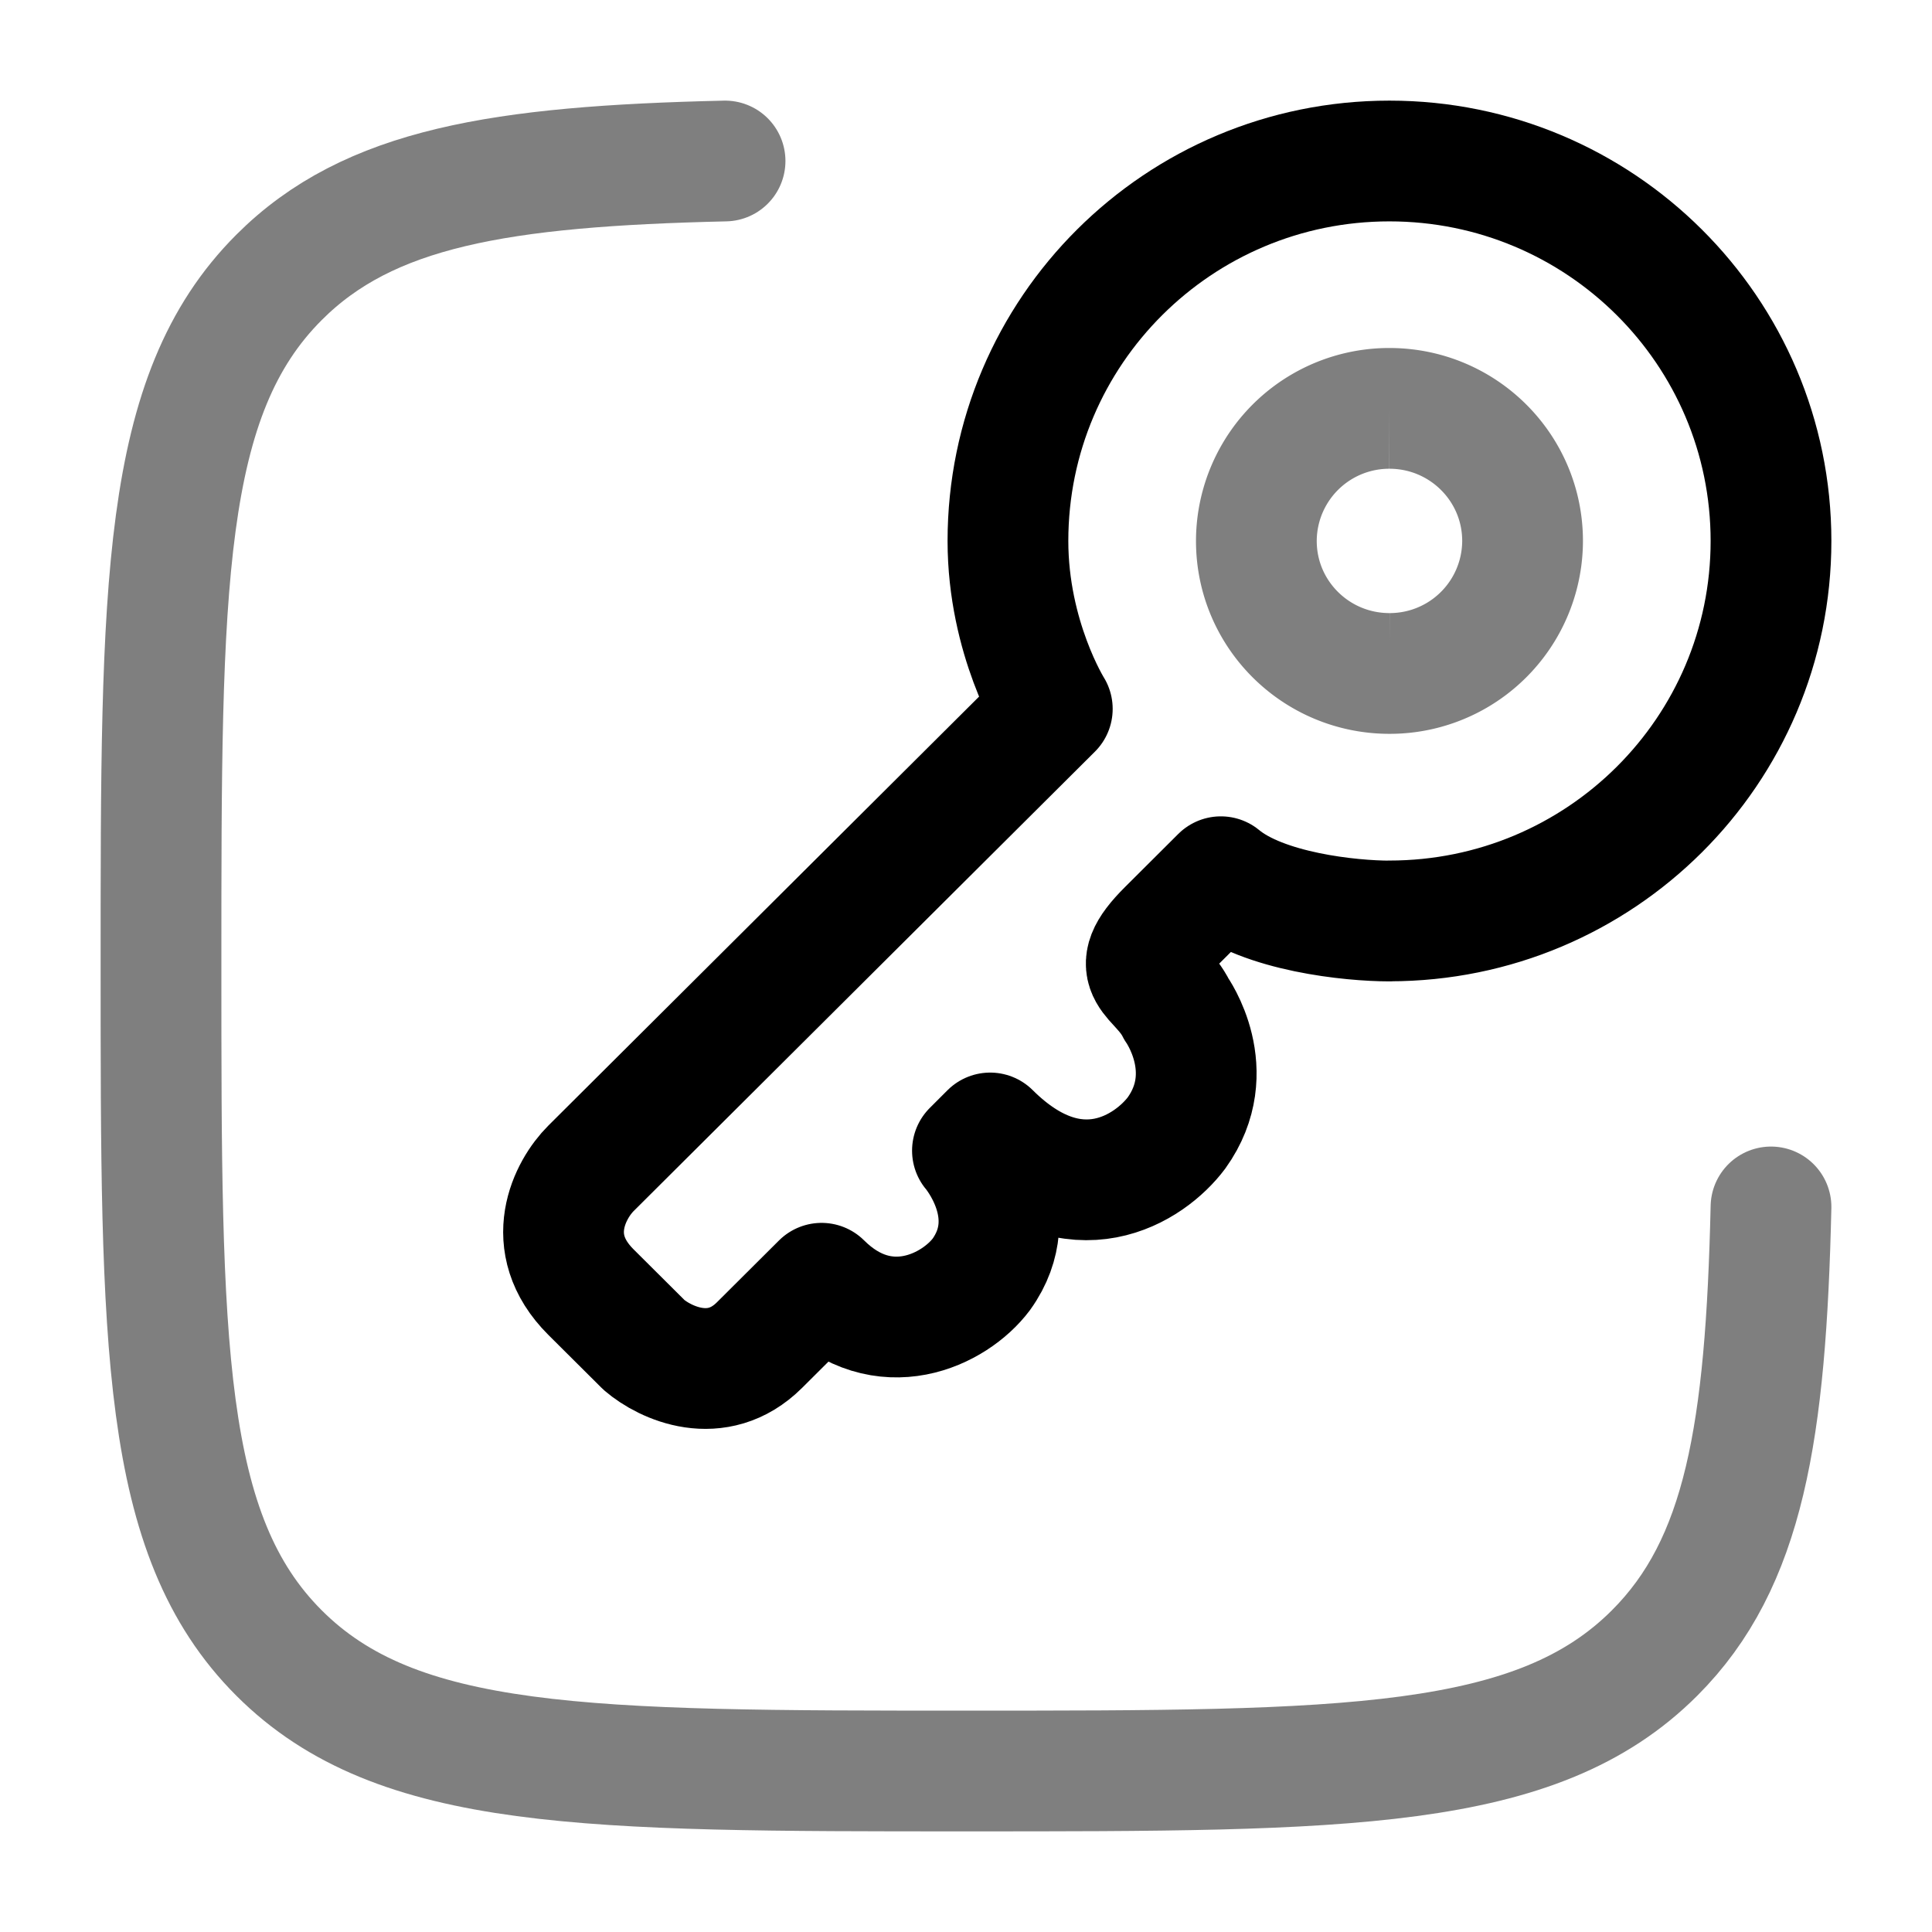 <svg xmlns="http://www.w3.org/2000/svg" width="1em" height="1em" viewBox="0 0 24 24"><g fill="none" stroke="currentColor" stroke-width="1.5"><path stroke-linejoin="round" d="M17.26 11.44c2.618 0 4.74-2.113 4.74-4.72C22 4.113 19.878 2 17.26 2c-2.617 0-4.739 2.113-4.739 4.72c0 1.208.551 2.086.551 2.086l-5.731 5.708c-.257.256-.617.922 0 1.537l.661.658c.257.22.904.527 1.433 0l.771-.768c.772.768 1.654.329 1.984-.11c.552-.768-.11-1.537-.11-1.537l.22-.22c1.059 1.054 1.985.44 2.315 0c.551-.768 0-1.536 0-1.536c-.22-.44-.661-.44-.11-.988l.661-.659c.53.44 1.617.55 2.095.55Z"/><path d="M17.26 8.366a1.65 1.65 0 0 0 1.654-1.646c0-.91-.74-1.647-1.654-1.647a1.65 1.65 0 0 0-1.653 1.647c0 .91.74 1.646 1.654 1.646Z" opacity=".5"/><path stroke-linecap="round" d="M22 14.993c-.064 2.794-.33 4.426-1.446 5.541C19.088 22 16.73 22 12.01 22s-7.078 0-8.544-1.466C2 19.068 2 16.71 2 11.99s0-7.078 1.466-8.544C4.58 2.33 6.213 2.064 9.007 2" opacity=".5"/></g></svg>